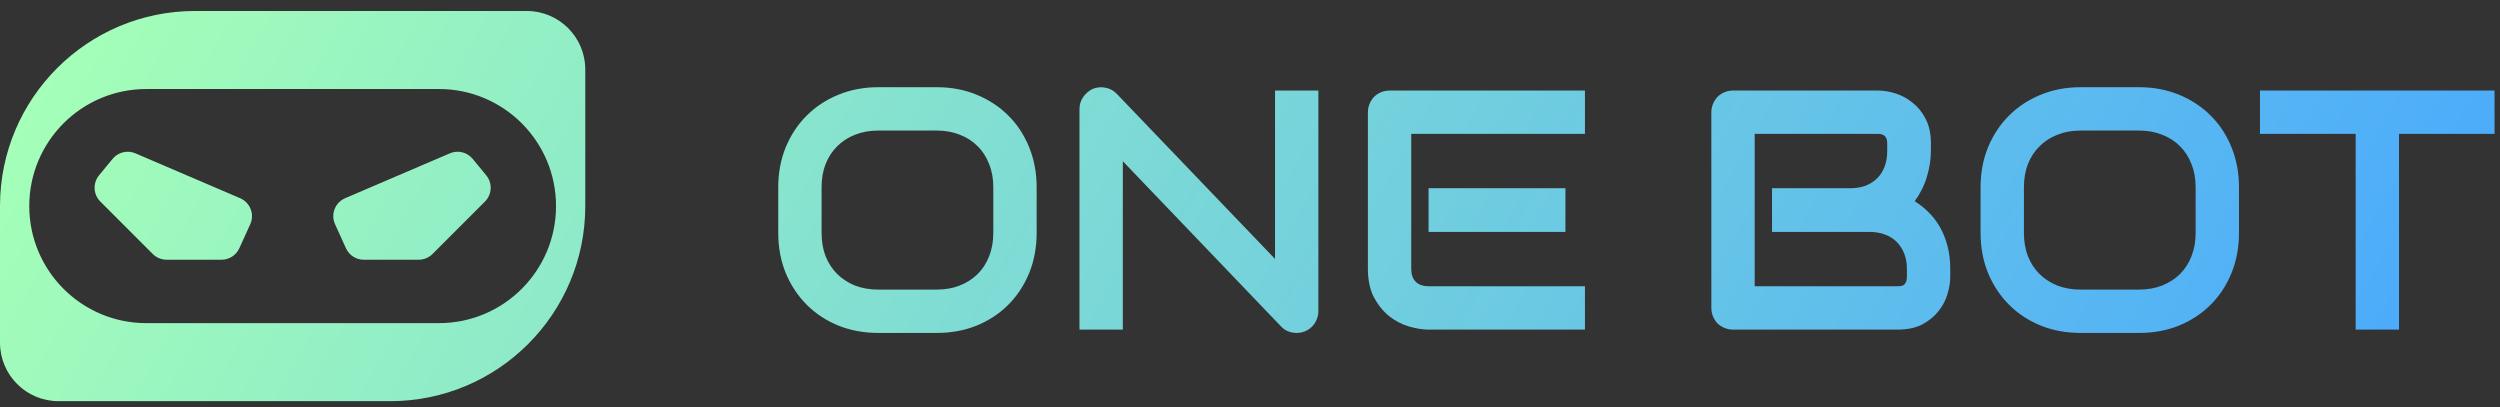 <svg width="178" height="29" viewBox="0 0 178 29" fill="none" xmlns="http://www.w3.org/2000/svg">
<rect x="0" y="0" width="178" height="29" fill="#333333" stroke="none"/>
<path fill-rule="evenodd" clip-rule="evenodd" d="M27.782 28.563H13.891L4.167 28.563C1.866 28.563 0 26.697 0 24.396L0 14.609C0.034 6.966 6.24 0.782 13.891 0.782H27.782L27.845 0.782L37.505 0.782C39.806 0.782 41.672 2.647 41.672 4.949L41.672 14.672C41.672 22.344 35.453 28.563 27.782 28.563ZM10.418 6.338C5.815 6.338 2.084 10.069 2.084 14.672C2.084 19.276 5.815 23.007 10.418 23.007H31.254C35.857 23.007 39.589 19.276 39.589 14.672C39.589 10.069 35.857 6.338 31.254 6.338H10.418ZM17.039 17.678L17.818 15.965C18.14 15.256 17.816 14.42 17.1 14.113L9.639 10.916C9.072 10.672 8.412 10.833 8.02 11.309L7.053 12.483C6.598 13.036 6.637 13.843 7.143 14.349L10.879 18.086C11.14 18.346 11.493 18.492 11.862 18.492H15.774C16.319 18.492 16.814 18.174 17.039 17.678ZM24.633 17.678L23.855 15.965C23.532 15.256 23.856 14.42 24.572 14.113L32.033 10.916C32.601 10.672 33.26 10.833 33.653 11.309L34.62 12.483C35.075 13.036 35.035 13.843 34.53 14.349L30.793 18.086C30.532 18.346 30.179 18.492 29.811 18.492H25.898C25.353 18.492 24.859 18.174 24.633 17.678ZM158.881 19.444C159.237 18.574 159.415 17.62 159.415 16.584V13.331C159.415 12.303 159.237 11.353 158.881 10.482C158.525 9.604 158.03 8.852 157.397 8.227C156.764 7.594 156.012 7.1 155.142 6.744C154.279 6.388 153.338 6.209 152.317 6.209H148.139C147.118 6.209 146.172 6.388 145.302 6.744C144.431 7.1 143.68 7.594 143.047 8.227C142.414 8.852 141.915 9.604 141.551 10.482C141.195 11.353 141.017 12.303 141.017 13.331V16.584C141.017 17.62 141.195 18.574 141.551 19.444C141.915 20.314 142.414 21.066 143.047 21.699C143.68 22.332 144.431 22.827 145.302 23.183C146.172 23.531 147.118 23.705 148.139 23.705H152.317C153.338 23.705 154.279 23.531 155.142 23.183C156.012 22.827 156.764 22.332 157.397 21.699C158.03 21.066 158.525 20.314 158.881 19.444ZM156.032 11.681C156.23 12.172 156.329 12.722 156.329 13.331V16.584C156.329 17.193 156.23 17.747 156.032 18.245C155.842 18.736 155.569 19.159 155.213 19.515C154.857 19.863 154.43 20.136 153.931 20.334C153.44 20.524 152.894 20.619 152.293 20.619H148.139C147.537 20.619 146.987 20.524 146.489 20.334C145.998 20.136 145.575 19.863 145.219 19.515C144.863 19.159 144.586 18.736 144.388 18.245C144.198 17.747 144.103 17.193 144.103 16.584V13.331C144.103 12.722 144.198 12.172 144.388 11.681C144.586 11.183 144.863 10.759 145.219 10.411C145.575 10.055 145.998 9.782 146.489 9.592C146.987 9.394 147.537 9.296 148.139 9.296H152.317C152.91 9.296 153.452 9.394 153.943 9.592C154.441 9.782 154.865 10.055 155.213 10.411C155.569 10.759 155.842 11.183 156.032 11.681ZM138.655 20.951C138.789 20.516 138.857 20.109 138.857 19.729V19.135C138.857 18.534 138.789 17.984 138.655 17.485C138.52 16.987 138.338 16.54 138.109 16.144C137.879 15.749 137.61 15.4 137.302 15.1C137.001 14.799 136.677 14.542 136.329 14.328C136.732 13.766 137.025 13.173 137.207 12.548C137.389 11.915 137.48 11.325 137.48 10.779V10.198C137.48 9.509 137.353 8.928 137.1 8.453C136.855 7.978 136.542 7.594 136.162 7.301C135.79 7.001 135.387 6.783 134.952 6.649C134.516 6.514 134.109 6.447 133.729 6.447H123.403C123.181 6.447 122.975 6.486 122.785 6.566C122.595 6.645 122.429 6.755 122.287 6.898C122.152 7.04 122.045 7.207 121.966 7.396C121.887 7.586 121.848 7.788 121.848 8.002V21.913C121.848 22.134 121.887 22.34 121.966 22.53C122.045 22.72 122.152 22.886 122.287 23.029C122.429 23.163 122.595 23.27 122.785 23.349C122.975 23.428 123.181 23.468 123.403 23.468H135.118C135.806 23.468 136.388 23.345 136.863 23.1C137.337 22.847 137.721 22.534 138.014 22.162C138.315 21.79 138.528 21.387 138.655 20.951ZM135.581 18.055C135.707 18.372 135.771 18.732 135.771 19.135V19.705C135.771 19.871 135.747 20.002 135.699 20.097C135.652 20.192 135.597 20.259 135.533 20.299C135.47 20.338 135.399 20.362 135.32 20.37C135.24 20.378 135.173 20.382 135.118 20.382H124.934V9.533H133.729C134.156 9.533 134.37 9.755 134.37 10.198V10.779C134.37 11.183 134.307 11.547 134.18 11.871C134.061 12.188 133.887 12.461 133.658 12.69C133.428 12.92 133.151 13.098 132.827 13.224C132.503 13.343 132.139 13.402 131.735 13.402H126.168V16.512H133.124C133.527 16.512 133.891 16.576 134.216 16.702C134.54 16.821 134.817 16.995 135.047 17.224C135.276 17.454 135.454 17.731 135.581 18.055ZM177.611 9.533H170.81V23.468H167.723V9.533H160.91V6.447H177.611V9.533ZM73.809 16.584C73.809 17.62 73.631 18.574 73.275 19.444C72.919 20.314 72.424 21.066 71.791 21.699C71.158 22.332 70.406 22.827 69.536 23.183C68.673 23.531 67.732 23.705 66.711 23.705H62.533C61.512 23.705 60.566 23.531 59.696 23.183C58.826 22.827 58.074 22.332 57.441 21.699C56.808 21.066 56.309 20.314 55.945 19.444C55.589 18.574 55.411 17.62 55.411 16.584V13.331C55.411 12.303 55.589 11.353 55.945 10.482C56.309 9.604 56.808 8.852 57.441 8.227C58.074 7.594 58.826 7.1 59.696 6.744C60.566 6.388 61.512 6.209 62.533 6.209H66.711C67.732 6.209 68.673 6.388 69.536 6.744C70.406 7.1 71.158 7.594 71.791 8.227C72.424 8.852 72.919 9.604 73.275 10.482C73.631 11.353 73.809 12.303 73.809 13.331V16.584ZM70.723 13.331C70.723 12.722 70.624 12.172 70.426 11.681C70.236 11.183 69.963 10.759 69.607 10.411C69.259 10.055 68.836 9.782 68.337 9.592C67.847 9.394 67.304 9.296 66.711 9.296H62.533C61.931 9.296 61.382 9.394 60.883 9.592C60.392 9.782 59.969 10.055 59.613 10.411C59.257 10.759 58.98 11.183 58.782 11.681C58.592 12.172 58.497 12.722 58.497 13.331V16.584C58.497 17.193 58.592 17.747 58.782 18.245C58.98 18.736 59.257 19.159 59.613 19.515C59.969 19.863 60.392 20.136 60.883 20.334C61.382 20.524 61.931 20.619 62.533 20.619H66.687C67.289 20.619 67.835 20.524 68.325 20.334C68.824 20.136 69.251 19.863 69.607 19.515C69.963 19.159 70.236 18.736 70.426 18.245C70.624 17.747 70.723 17.193 70.723 16.584V13.331ZM93.868 22.15C93.868 22.372 93.825 22.578 93.738 22.767C93.659 22.957 93.548 23.124 93.406 23.266C93.271 23.401 93.109 23.507 92.919 23.587C92.729 23.666 92.527 23.705 92.314 23.705C92.124 23.705 91.93 23.67 91.732 23.598C91.542 23.527 91.372 23.412 91.222 23.254L79.945 11.48V23.468H76.859V7.764C76.859 7.448 76.946 7.163 77.121 6.91C77.302 6.649 77.532 6.455 77.809 6.328C78.102 6.209 78.403 6.182 78.711 6.245C79.02 6.3 79.285 6.443 79.506 6.672L90.782 18.435V6.447H93.868V22.15ZM101.714 16.512H111.459V13.402H101.714V16.512ZM101.714 23.468H112.848V20.382H101.738C101.327 20.382 101.014 20.275 100.8 20.061C100.587 19.848 100.48 19.539 100.48 19.135V9.533H112.848V6.447H98.949C98.727 6.447 98.521 6.486 98.331 6.566C98.141 6.645 97.975 6.755 97.833 6.898C97.698 7.04 97.592 7.207 97.512 7.396C97.433 7.586 97.394 7.788 97.394 8.002V19.135C97.394 19.935 97.536 20.611 97.821 21.165C98.114 21.711 98.474 22.158 98.901 22.506C99.336 22.847 99.807 23.092 100.314 23.242C100.82 23.393 101.287 23.468 101.714 23.468Z" fill="url(#paint0_linear_124_644)"/>
<defs>
<linearGradient id="paint0_linear_124_644" x1="7.505" y1="-2.667" x2="152.694" y2="77.698" gradientUnits="userSpaceOnUse">
<stop stop-color="#A4FFB8"/>
<stop offset="1" stop-color="#46A6FF"/>
</linearGradient>
</defs>
</svg>
